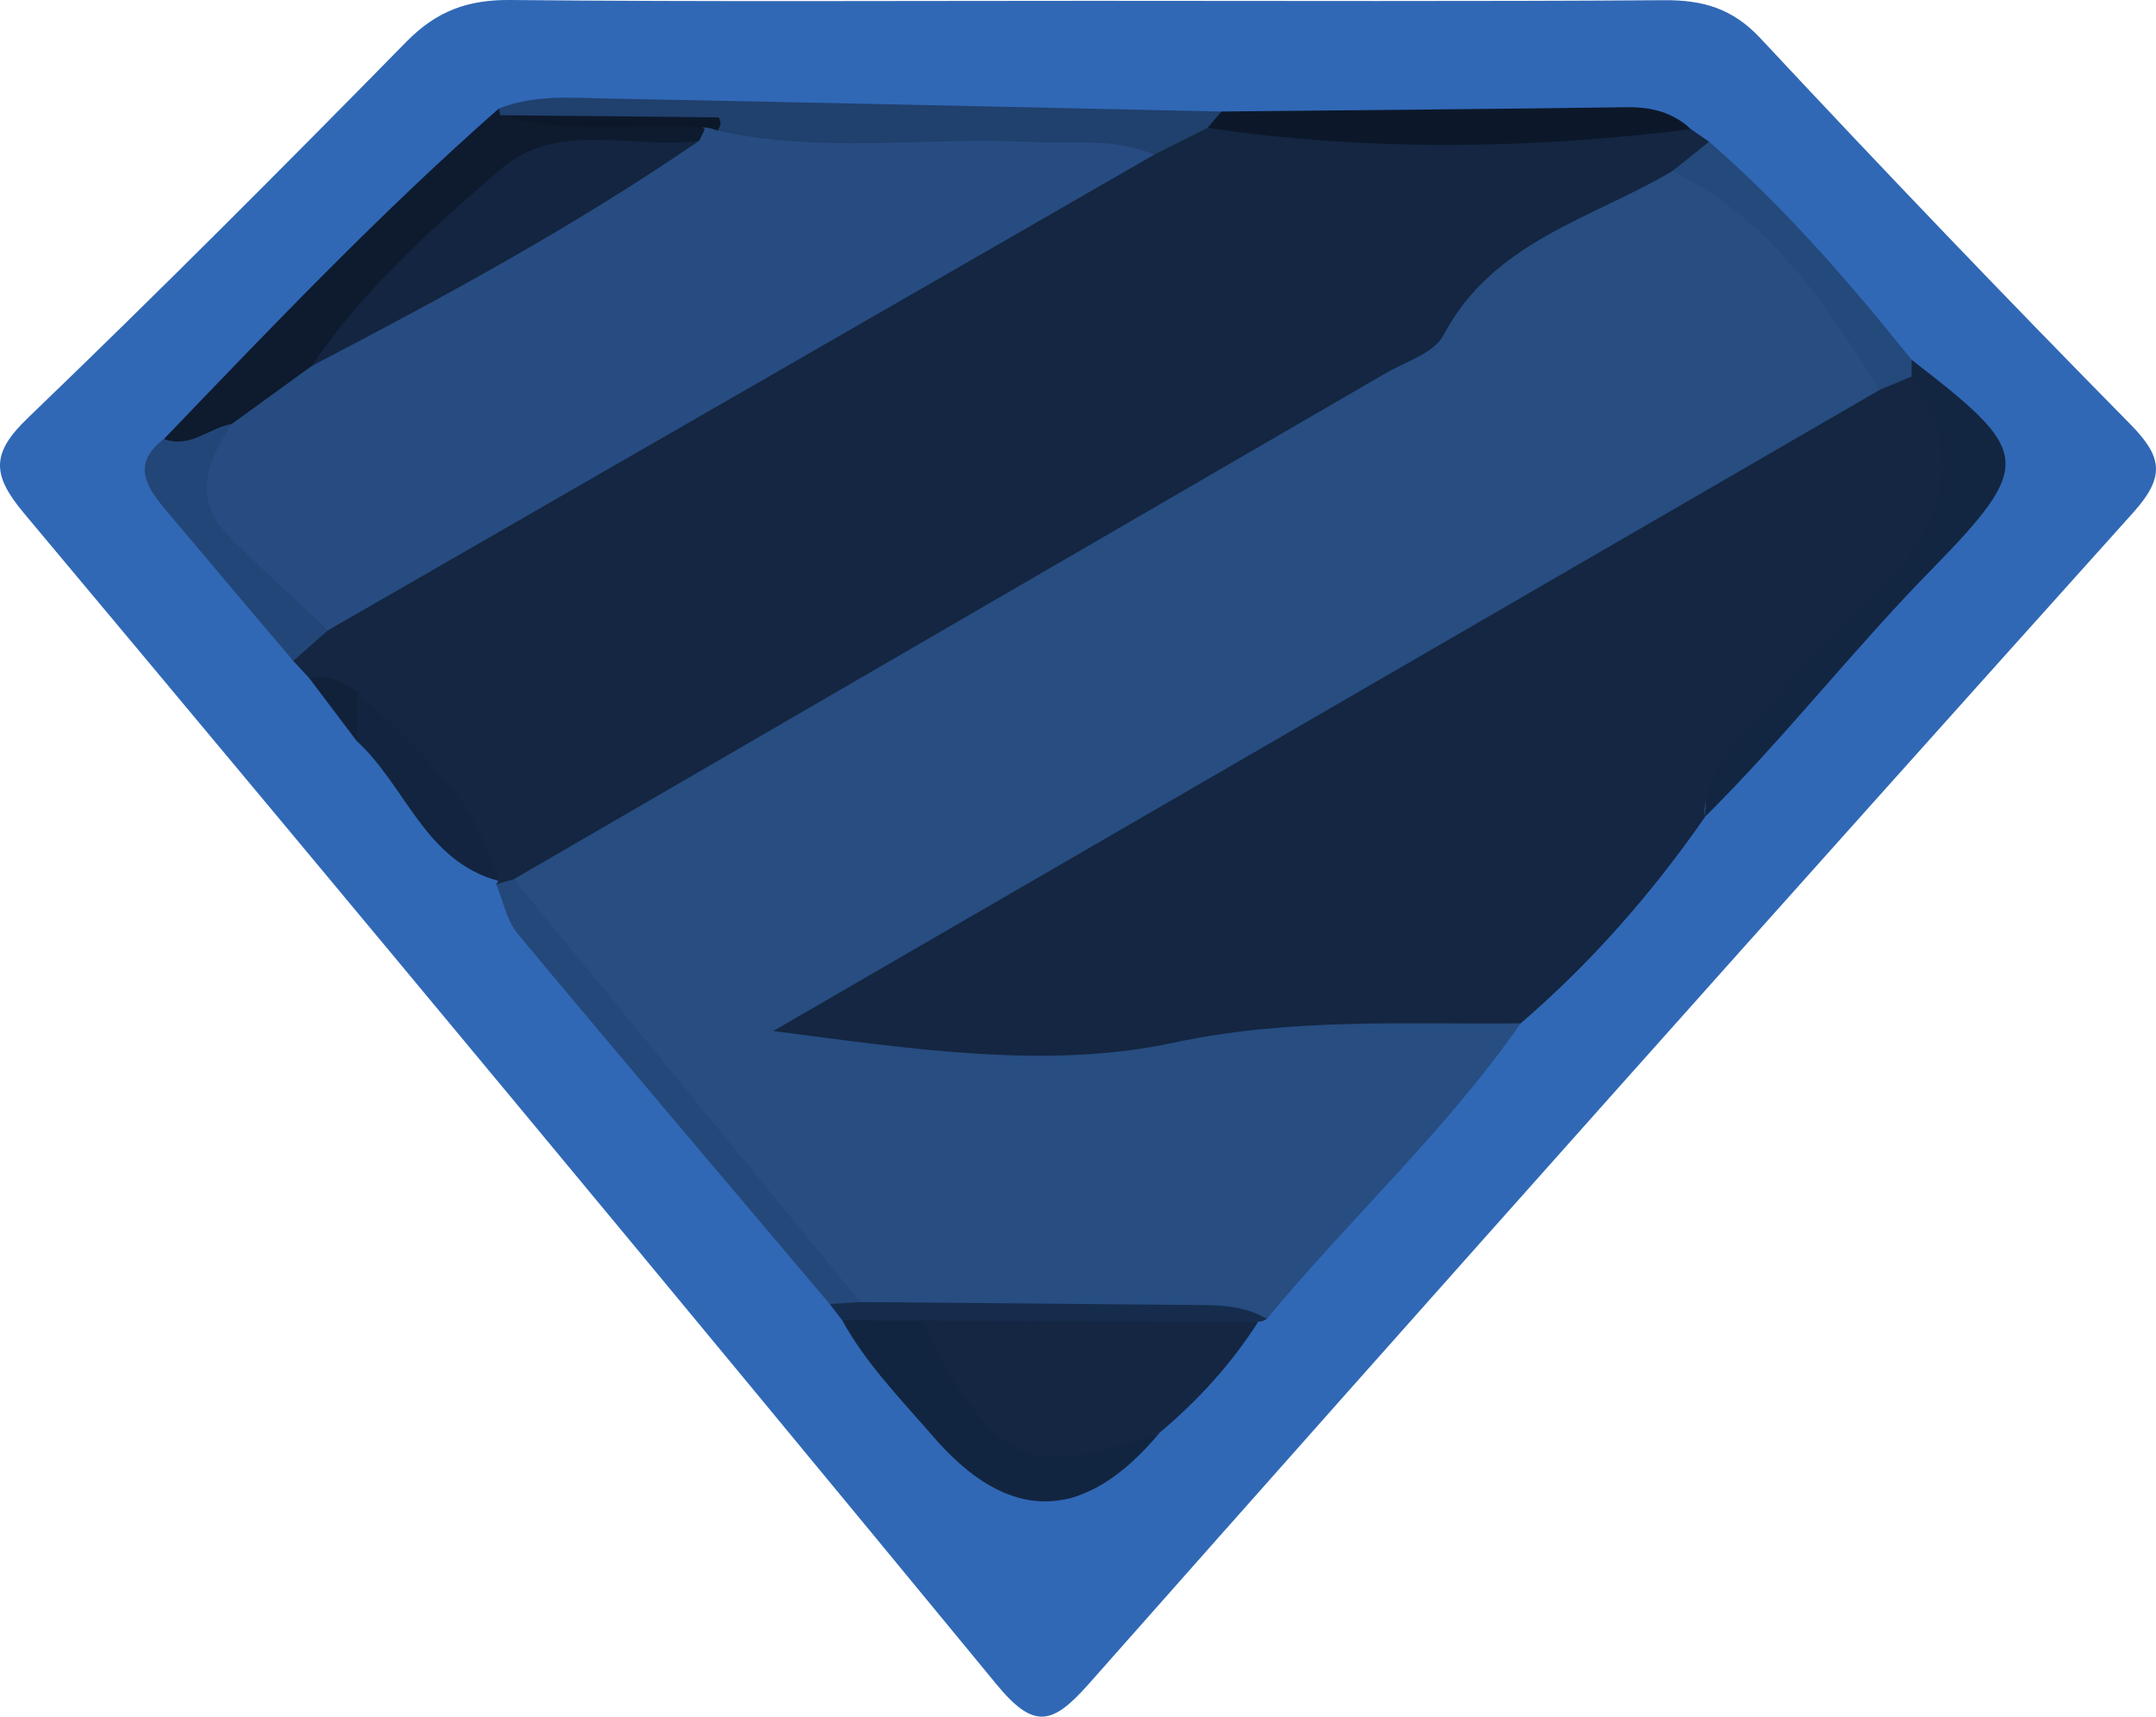 <?xml version="1.0" encoding="UTF-8"?><svg id="a" xmlns="http://www.w3.org/2000/svg" viewBox="0 0 527.86 420.3"><defs><style>.b{fill:#3068b6;}.c{fill:#132540;}.d{fill:#12243f;}.e{fill:#0e1a2e;}.f{fill:#20406d;}.g{fill:#142642;}.h{fill:#122540;}.i{fill:#274c81;}.j{fill:#274d81;}.k{fill:#24487a;}.l{fill:#142641;}.m{fill:#0c182a;}.n{fill:#24497b;}.o{fill:#234678;}.p{fill:#11213a;}.q{fill:#132641;}.r{fill:#162c4d;}</style></defs><path class="b" d="M267.13,.2c46.76,0,93.52,.18,140.27-.15,9.52-.07,16.76,1.97,23.65,9.36,29.71,31.84,59.83,63.31,90.4,94.33,7.86,7.98,8.9,12.78,.81,21.78-85.6,95.28-170.85,190.88-255.72,286.8-8.99,10.16-13.48,11.11-22.61,.01C164.97,316.42,85.58,220.86,5.83,125.61c-7.99-9.54-7.89-14.75,1.05-23.34,31.4-30.17,62.16-61.03,92.67-92.1C106.92,2.67,114.58-.1,124.94,0c47.39,.46,94.79,.2,142.19,.2Z"/><path class="j" d="M372.3,250.55c-18.22,26.26-41.89,47.85-62.14,72.37-31.55,3.07-63.06,8.04-94.74,1.61-11.6-4.24-16.47-15.22-23.63-23.89-20.47-24.79-40.82-49.68-62.15-73.74-2.98-3.36-5.3-7.12-5.86-11.72-.59-12.1,9.42-15.61,17.19-20.34,60-36.54,121.84-69.92,182.21-105.83,9.94-5.91,18.38-12.98,26.46-21.5,16.53-17.42,38.17-26.47,61.84-30.43,24.5,14.4,41.1,35.78,53.87,60.57-1.99,9.55-10.57,12.34-17.53,16.42-76.55,44.95-153.55,89.13-233.03,134.62,29.12-1.97,55.61,1.13,82.46-6.3,20.64-5.71,43.17-2.25,64.86-1.06,5.56,.3,9.85,2.78,10.18,9.23Z"/><path class="l" d="M409.44,41.9c-19.82,11.72-43.92,17.2-56.05,40.19-2.32,4.39-9.25,6.45-14.2,9.32-71.12,41.31-142.27,82.58-213.41,123.86-.86,2.44-2.29,2.85-4.31,1.23l.56-.83c-11.24-14.42-23.27-28.18-35.18-42.04-3.7-2.56-6.37-6.62-11.15-7.6-1.3-1.41-2.6-2.81-3.9-4.22-2.57-5.65,.94-9.16,4.45-12.66,24.06-19.36,51.84-32.69,78.39-47.98,41.52-23.92,81.54-50.7,126.59-68.1,5.94-1.13,11.49-5.06,17.94-2.41,38.28,1.06,76.56-.68,114.82,.96,1.48,1.03,2.96,2.05,4.45,3.08,1.99,8.63-6.25,4.48-8.99,7.2Z"/><path class="l" d="M372.3,250.55c-28.39,.3-56.16-1.43-85.1,4.77-30.82,6.61-64.16,1.49-97.87-2.89,90.29-52.32,180.57-104.64,270.86-156.96,2.46-2.5,4.34-6.48,8.94-3.5,3.03,3.61,5.32,7.86,8.62,11.18,8.15,8.22,7.36,15.17,.26,24.39-16.73,21.75-38.43,38.98-54.4,61.32-2.49,3.48-7.24,5.63-6.1,11.08-13,18.72-27.9,35.74-45.2,50.62Z"/><path class="g" d="M308.06,323.62c-6.6,10.31-14.72,19.26-24.09,27.11-.59,.21-1.2,.39-1.78,.65-9.72,4.33-14.65,19.66-27.82,14.84-14.59-5.35-21.75-19.88-31.01-31.34-4.67-5.77-3.11-11.79,5.53-13.58,26.38,1.36,52.92-3.15,79.16,2.32Z"/><path class="e" d="M40.14,107.49c26.6-27.71,53.12-55.51,81.99-80.91,1.05,.12,2.1,.23,3.15,.34,15.74,1.18,31.62-1.63,47.29,1.65,1.64,1.51,2.46,3.37,2.47,5.6-1.33,5.52-5.64,6.05-10.28,6.31-36.17,1.98-61.68,19.41-76.23,52.71-.47,1.08-1.79,1.75-2.77,2.55-9.01,5.45-17.53,11.61-25.6,18.4-8.04,1.91-17.02,6.64-20.01-6.64Z"/><path class="f" d="M295.62,31.32c-4.35,2.18-8.71,4.37-13.06,6.55-27.15,7.13-54.86,7.26-82.62,6.39-8.11-.26-16.64,.9-23.64-4.84-1.7-7.61-5.42-11.15-14.29-10.68-13.12,.69-26.38,1.29-39.54-.51l-.34-1.64c8.55-3.45,17.55-2.64,26.4-2.47,50.19,.95,100.37,2.11,150.55,3.19,1.33,3.47,.02,4.68-3.46,4.02Z"/><path class="h" d="M225.88,323.31c2.25,4.53,4.1,9.32,6.83,13.53,14.47,22.36,21.39,24.16,51.27,13.88q-27.72,33.31-55.6,.89c-7.89-9.11-16.34-17.7-22.19-28.37,6.58-3.44,13.14-3,19.69,.07Z"/><path class="k" d="M121.47,216.5c1.44-.41,2.87-.82,4.31-1.23,28.28,34.51,56.57,69.01,84.85,103.52-2.3,3.01-4.82,2.77-7.48,.5-25.53-30.2-51.14-60.32-76.44-90.71-2.69-3.24-3.53-8.02-5.23-12.08Z"/><path class="q" d="M417.5,199.93c-.66-14.1,11.63-20.57,18.34-30.17,5.43-7.77,12.97-14.14,19.91-20.77,16.99-16.23,27.53-33.69,12.26-56.81-.88-.91-1.17-1.82-.87-2.73,.3-.91,.6-1.36,.9-1.36,29.21,22.64,30.44,25.22,4.4,51.85-19.01,19.44-35.67,40.88-54.93,59.98Z"/><path class="m" d="M295.62,31.32c1.15-1.34,2.31-2.68,3.46-4.02,33.07-.33,66.14-.6,99.21-1.05,6-.08,11.27,1.23,15.7,5.37-39.47,4.94-78.93,5.47-118.37-.3Z"/><path class="o" d="M40.14,107.49c6.35,2.38,11.03-2.71,16.62-3.7,4.99,18.17,22.46,30.53,23.57,50.51-2.84,2.51-5.69,5.01-8.53,7.52-10.3-12.18-20.63-24.33-30.89-36.55-4.76-5.67-9.09-11.48-.78-17.78Z"/><path class="n" d="M468.03,88.1c0,1.36-.01,2.73-.02,4.09-2.61,1.09-5.21,2.19-7.82,3.28-13.14-21.43-27.18-42.01-50.74-53.57,2.99-2.4,5.99-4.8,8.99-7.2,18.45,16.02,34.35,34.41,49.59,53.4Z"/><path class="d" d="M87.51,169.37c14.11,13.49,29.38,26.12,34.52,46.3-18.04-4.85-22.68-23.28-34.69-34.24-2.18-4.05-3.05-8.09,.17-12.06Z"/><path class="r" d="M203.15,319.29c2.49-.17,4.99-.33,7.48-.5,26.44,.23,52.88,.43,79.32,.7,6.9,.07,13.92-.33,20.21,3.43-.63,.43-1.33,.66-2.1,.7-27.39-.1-54.79-.21-82.18-.31-6.56-.02-13.13-.04-19.69-.07-1.01-1.32-2.03-2.63-3.04-3.95Z"/><path class="p" d="M87.51,169.37c-.06,4.02-.11,8.04-.17,12.06-3.88-5.13-7.75-10.26-11.63-15.39,4.61-1.3,8.17,1.14,11.8,3.33Z"/><path class="i" d="M80.33,154.3c-8.17-7.71-16.59-15.19-24.45-23.2-9-9.17-4.92-18.38,.88-27.31,6.52-4.73,13.04-9.46,19.56-14.19,27.99-24.59,57.04-47.36,94.82-55.1,.59-1.06,1.1-2.16,1.52-3.29,1.5-1.65,2.52-1.39,3.06,.78,25.33,5.66,51.02,1.53,76.52,2.75,10.18,.49,20.54-1.06,30.33,3.14-67.41,38.81-134.82,77.62-202.23,116.43Z"/><path class="c" d="M171.14,34.5c-30.23,20.73-62.37,38.19-94.82,55.1,12.66-18.79,29.5-33.8,46.43-48.3,13.87-11.88,32.15-4.77,48.39-6.8Z"/><path class="m" d="M175.71,31.98c-.99-.39-2.01-.64-3.06-.78-16.71-1.23-33.69,1.91-50.18-2.98,17.8,.15,35.61,.3,53.41,.52,.2,0,.58,1.01,.54,1.52-.04,.59-.46,1.15-.71,1.72Z"/></svg>